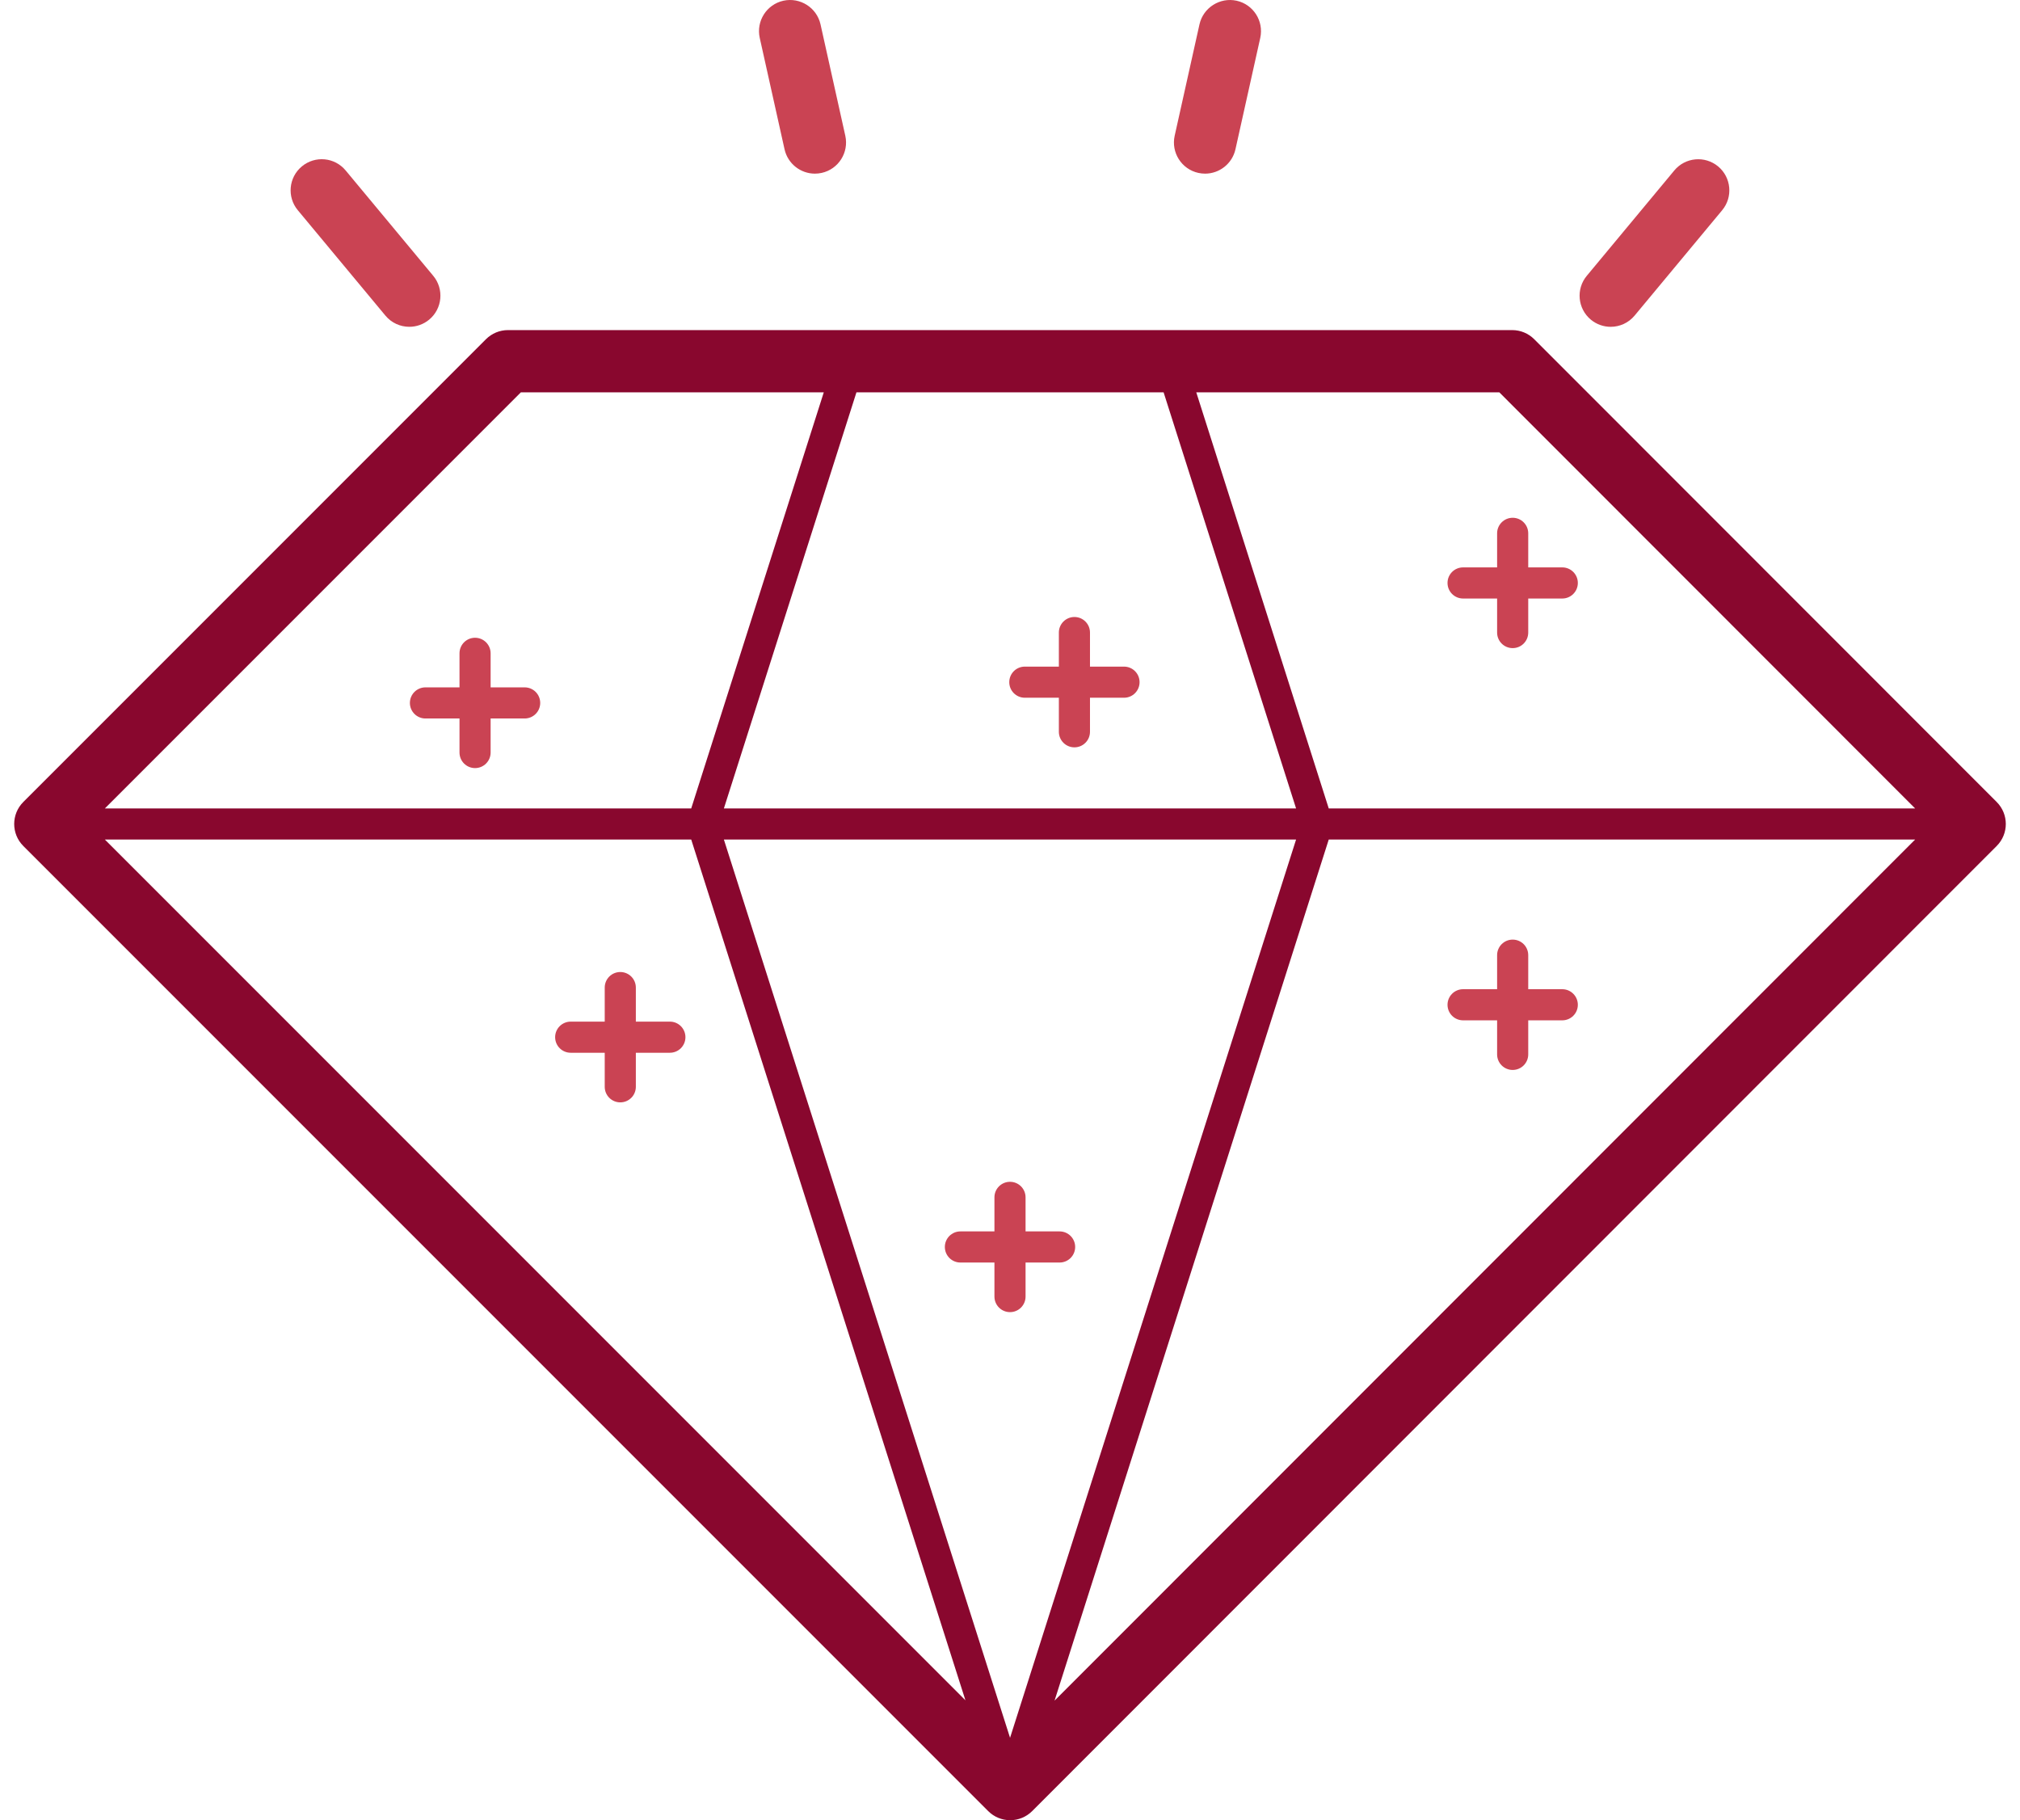 <svg width="111" height="100" viewBox="0 0 111 100" fill="none" xmlns="http://www.w3.org/2000/svg">
<path d="M55.51 100C55.964 100 56.398 99.82 56.719 99.499L109.719 46.478C110.387 45.81 110.387 44.728 109.719 44.06L84.306 18.636C83.985 18.316 83.551 18.135 83.097 18.135H27.913C27.459 18.135 27.024 18.316 26.704 18.636L1.281 44.06C0.613 44.728 0.613 45.81 1.281 46.478L54.301 99.499C54.621 99.82 55.056 100 55.51 100ZM37.983 46.124L53.051 93.413L5.763 46.124H37.983ZM63.941 21.555L71.22 44.414H39.778L47.062 21.555H63.941ZM105.237 46.124L57.948 93.432L73.015 46.124H105.237ZM71.22 46.124L55.503 95.473L39.778 46.124H71.22V46.124ZM105.237 44.414H73.015L65.736 21.555H82.389L105.237 44.414ZM28.621 21.555H45.267L37.983 44.414H5.763L28.621 21.555Z" fill="#89072E"/>
<path d="M80.397 56.056H82.267V57.927C82.267 58.4 82.65 58.782 83.122 58.782C83.595 58.782 83.977 58.4 83.977 57.927V56.056H85.848C86.32 56.056 86.703 55.674 86.703 55.202C86.703 54.729 86.32 54.346 85.848 54.346H83.977V52.476C83.977 52.003 83.595 51.621 83.122 51.621C82.65 51.621 82.267 52.003 82.267 52.476V54.346H80.397C79.924 54.346 79.542 54.729 79.542 55.202C79.542 55.674 79.924 56.056 80.397 56.056Z" fill="#CA4353"/>
<path d="M80.397 32.882H82.267V34.752C82.267 35.225 82.65 35.607 83.122 35.607C83.595 35.607 83.977 35.225 83.977 34.752V32.882H85.848C86.32 32.882 86.703 32.499 86.703 32.027C86.703 31.554 86.32 31.172 85.848 31.172H83.977V29.301C83.977 28.829 83.595 28.446 83.122 28.446C82.65 28.446 82.267 28.829 82.267 29.301V31.172H80.397C79.924 31.172 79.542 31.554 79.542 32.027C79.542 32.499 79.924 32.882 80.397 32.882Z" fill="#CA4353"/>
<path d="M56.315 38.333H58.185V40.203C58.185 40.676 58.568 41.058 59.04 41.058C59.513 41.058 59.895 40.676 59.895 40.203V38.333H61.766C62.238 38.333 62.62 37.95 62.62 37.478C62.62 37.005 62.238 36.623 61.766 36.623H59.895V34.752C59.895 34.28 59.513 33.897 59.04 33.897C58.568 33.897 58.185 34.28 58.185 34.752V36.623H56.315C55.842 36.623 55.46 37.005 55.46 37.478C55.46 37.95 55.842 38.333 56.315 38.333Z" fill="#CA4353"/>
<path d="M56.355 71.232V69.362H58.225C58.698 69.362 59.081 68.98 59.081 68.507C59.081 68.034 58.698 67.652 58.225 67.652H56.355V65.781C56.355 65.309 55.973 64.927 55.5 64.927C55.027 64.927 54.645 65.309 54.645 65.781V67.652H52.775C52.302 67.652 51.92 68.034 51.92 68.507C51.92 68.98 52.302 69.362 52.775 69.362H54.645V71.232C54.645 71.705 55.027 72.087 55.5 72.087C55.973 72.087 56.355 71.705 56.355 71.232Z" fill="#CA4353"/>
<path d="M23.379 39.473H25.25V41.343C25.25 41.816 25.632 42.198 26.105 42.198C26.577 42.198 26.96 41.816 26.96 41.343V39.473H28.83C29.303 39.473 29.685 39.091 29.685 38.618C29.685 38.145 29.303 37.763 28.83 37.763H26.96V35.893C26.96 35.42 26.577 35.038 26.105 35.038C25.632 35.038 25.25 35.42 25.25 35.893V37.763H23.379C22.907 37.763 22.524 38.145 22.524 38.618C22.524 39.091 22.907 39.473 23.379 39.473Z" fill="#CA4353"/>
<path d="M31.36 57.837H33.23V59.708C33.23 60.18 33.612 60.563 34.085 60.563C34.558 60.563 34.94 60.18 34.94 59.708V57.837H36.81C37.283 57.837 37.665 57.455 37.665 56.982C37.665 56.51 37.283 56.127 36.81 56.127H34.94V54.257C34.94 53.784 34.558 53.402 34.085 53.402C33.612 53.402 33.23 53.784 33.23 54.257V56.127H31.36C30.887 56.127 30.505 56.51 30.505 56.982C30.505 57.455 30.887 57.837 31.36 57.837Z" fill="#CA4353"/>
<path d="M89.823 17.338L94.633 11.551C95.237 10.825 95.137 9.747 94.412 9.143C93.682 8.539 92.605 8.641 92.004 9.365L87.195 15.152C86.59 15.878 86.691 16.956 87.415 17.56C87.736 17.825 88.123 17.955 88.507 17.955C88.998 17.955 89.486 17.744 89.823 17.338Z" fill="#CA4353"/>
<path d="M66.221 9.54C67.004 9.54 67.71 8.998 67.889 8.201L69.252 2.081C69.455 1.159 68.876 0.246 67.954 0.04C67.039 -0.161 66.119 0.417 65.912 1.338L64.549 7.458C64.345 8.38 64.925 9.293 65.847 9.499C65.972 9.526 66.097 9.54 66.221 9.54Z" fill="#CA4353"/>
<path d="M44.779 9.54C44.903 9.54 45.028 9.526 45.153 9.499C46.075 9.293 46.654 8.38 46.45 7.458L45.088 1.338C44.881 0.416 43.964 -0.162 43.046 0.04C42.124 0.246 41.544 1.159 41.748 2.081L43.111 8.201C43.289 8.998 43.996 9.54 44.779 9.54Z" fill="#CA4353"/>
<path d="M22.492 17.954C22.877 17.954 23.264 17.825 23.585 17.559C24.311 16.956 24.41 15.877 23.805 15.151L18.994 9.365C18.391 8.638 17.316 8.537 16.586 9.143C15.86 9.746 15.761 10.825 16.366 11.551L21.177 17.337C21.514 17.745 22.002 17.954 22.492 17.954Z" fill="#CA4353"/>
</svg>
